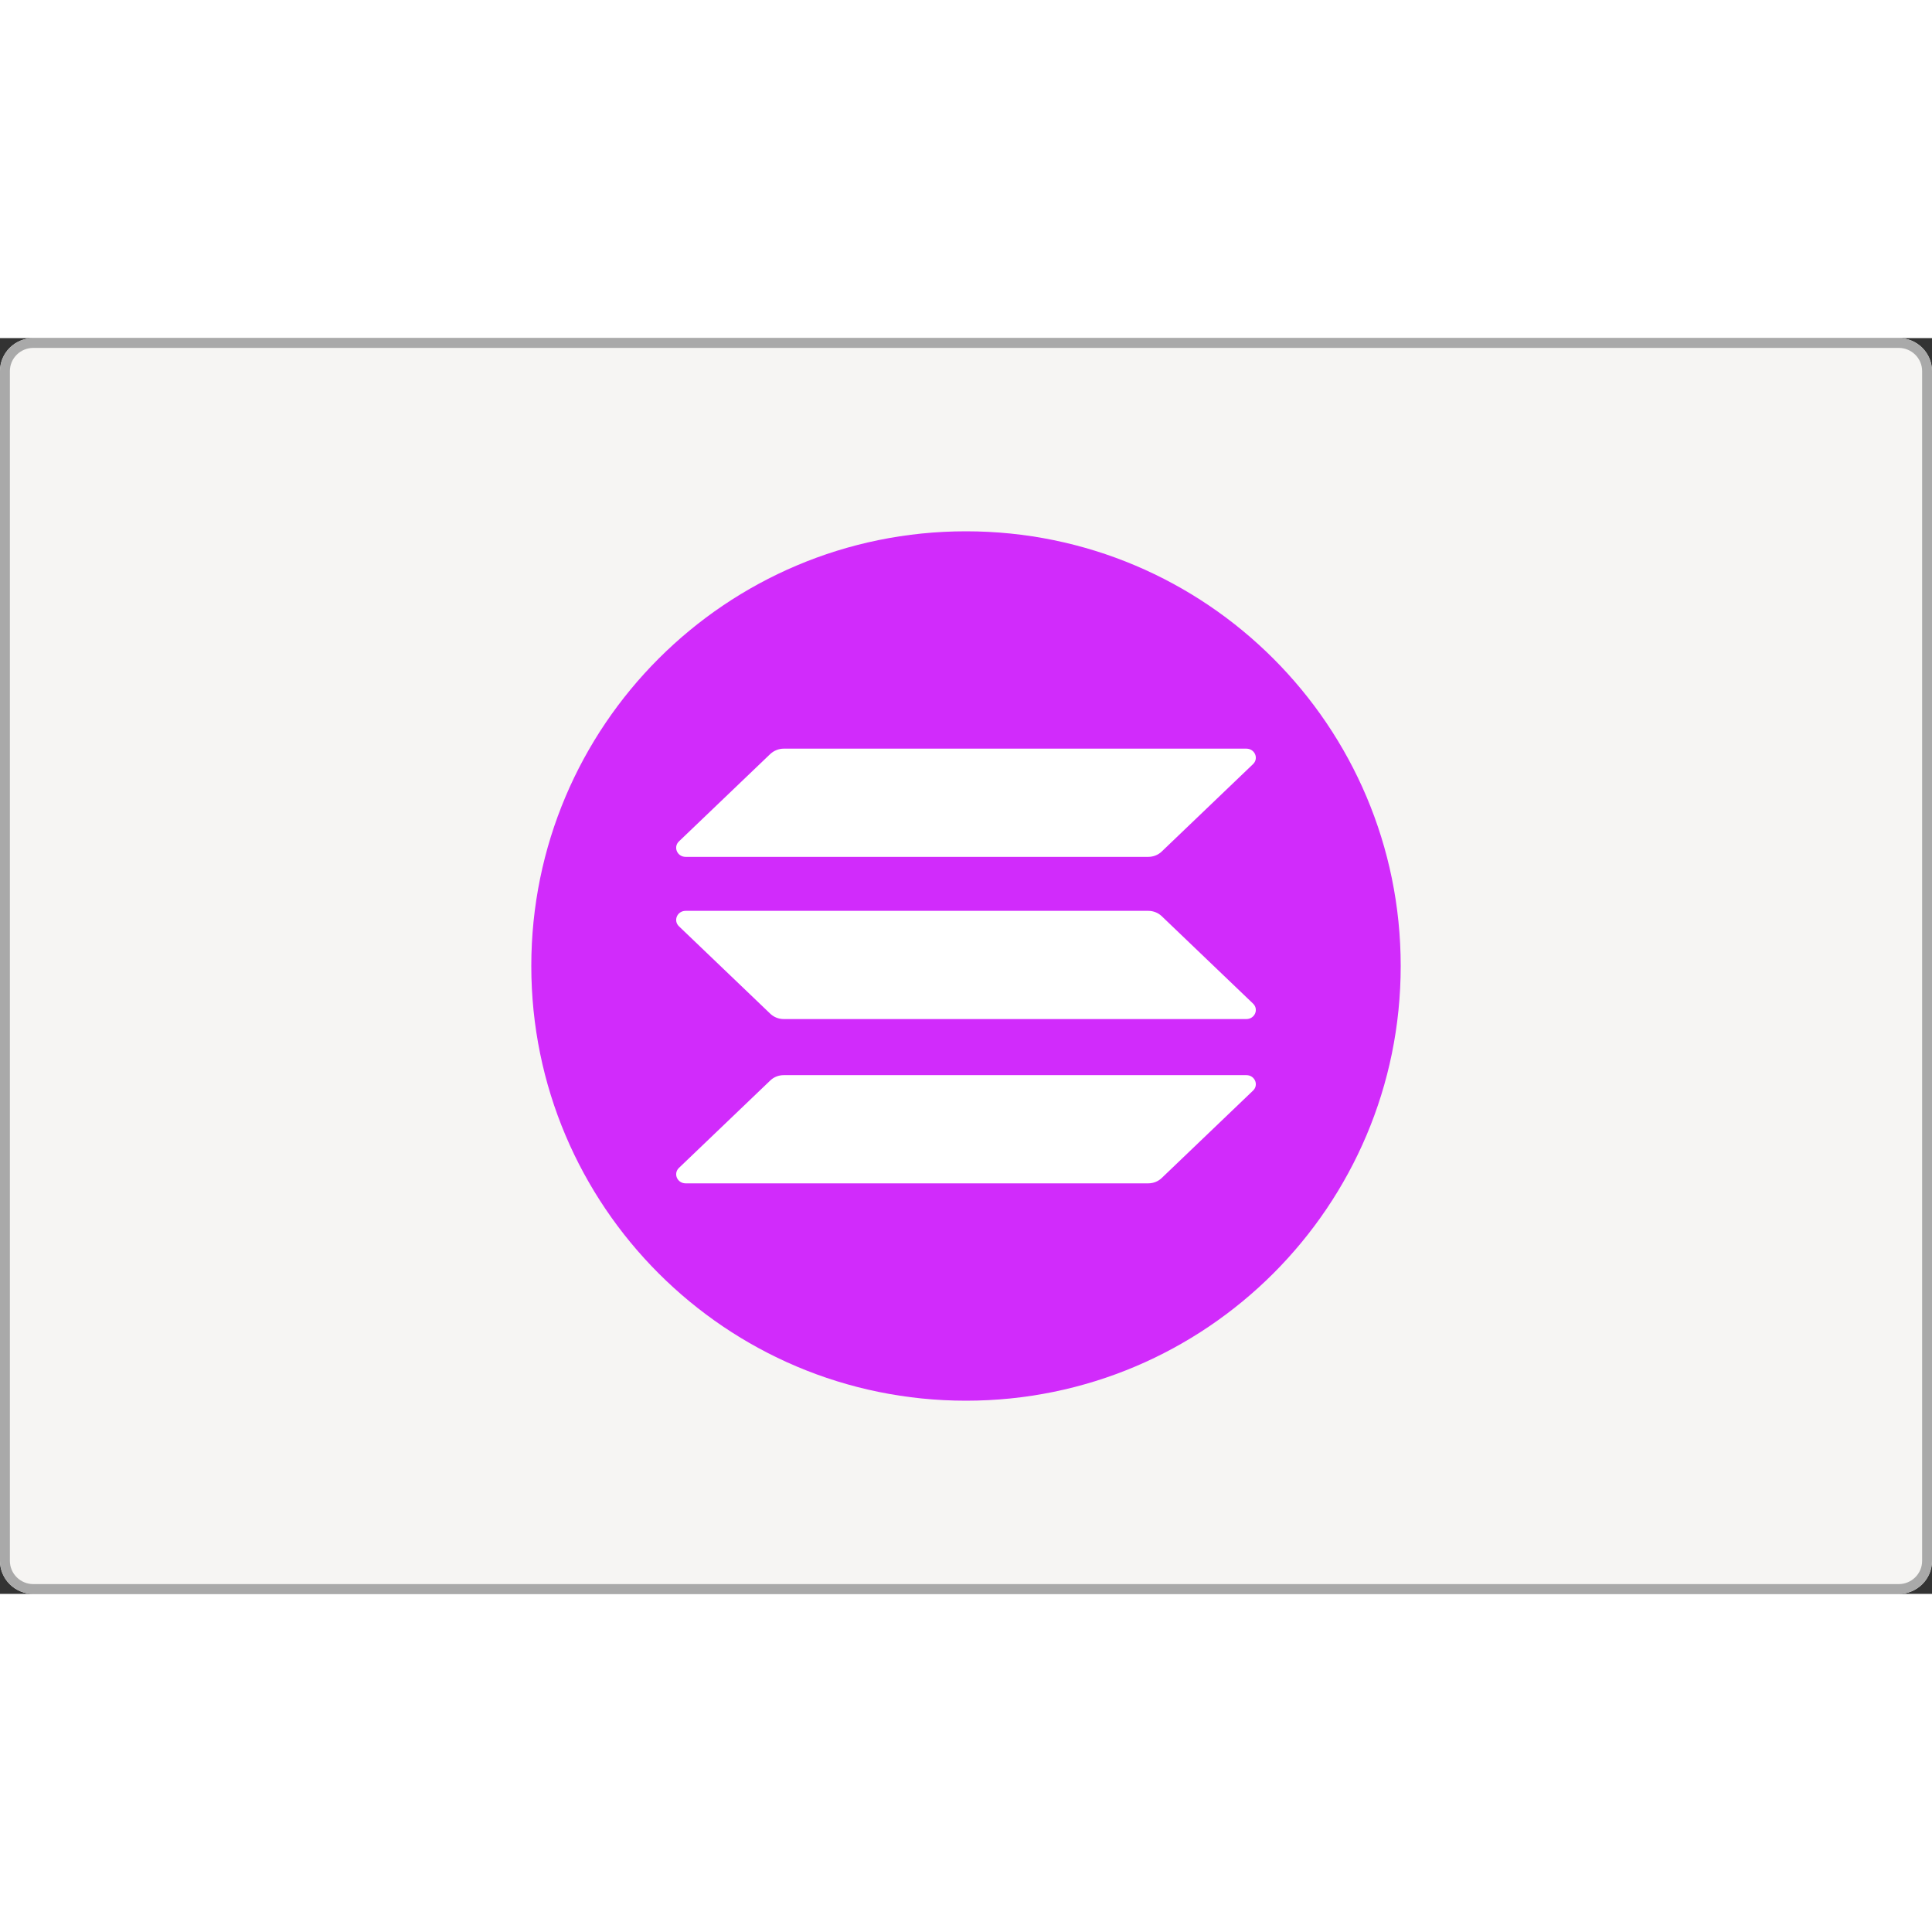 <svg width="150" height="150" viewBox="0 0 80 52" fill="none" xmlns="http://www.w3.org/2000/svg">
    <rect x="0" y="0" width="80" height="52" fill="#333333" stroke="none"/>
    <path d="M78.621 52H1.379C0.618 52 0 51.387 0 50.632V1.368C0 0.613 0.618 0 1.379 0H78.621C79.382 0 80 0.613 80 1.368V50.632C80 51.387 79.382 52 78.621 52Z" fill="#F6F5F3"/>
    <path fill-rule="evenodd" clip-rule="evenodd" d="M1.379 51.594H78.621C79.157 51.594 79.591 51.163 79.591 50.632V1.368C79.591 0.838 79.157 0.406 78.621 0.406H1.379C0.843 0.406 0.409 0.838 0.409 1.368V50.632C0.409 51.162 0.843 51.594 1.379 51.594ZM1.379 52H78.621C79.382 52 80 51.387 80 50.632V1.368C80 0.613 79.382 0 78.621 0H1.379C0.618 0 0 0.613 0 1.368V50.632C0 51.387 0.618 52 1.379 52Z" fill="#A9A9A9"/>
    <path d="M40 44C49.941 44 58 35.941 58 26C58 16.059 49.941 8 40 8C30.059 8 22 16.059 22 26C22 35.941 30.059 44 40 44Z" fill="#D12BFB"/>
    <g clip-path="url(#clip0_307_566)">
        <path d="M31.898 30.738C32.043 30.599 32.242 30.519 32.454 30.519H51.608C51.958 30.519 52.133 30.923 51.885 31.16L48.102 34.781C47.957 34.919 47.758 35 47.546 35H28.392C28.042 35 27.867 34.596 28.115 34.359L31.898 30.738Z" fill="white"/>
        <path d="M31.898 17.219C32.049 17.081 32.248 17 32.453 17H51.608C51.958 17 52.133 17.404 51.885 17.641L48.102 21.262C47.957 21.4 47.758 21.481 47.546 21.481H28.392C28.042 21.481 27.867 21.077 28.114 20.84L31.898 17.219Z" fill="white"/>
        <path d="M48.102 23.935C47.957 23.797 47.758 23.716 47.546 23.716H28.392C28.042 23.716 27.867 24.12 28.115 24.357L31.898 27.978C32.043 28.116 32.242 28.197 32.454 28.197H51.608C51.958 28.197 52.133 27.793 51.885 27.556L48.102 23.935Z" fill="white"/>
    </g>
    <defs>
        <clipPath id="clip0_307_566">
            <rect width="24" height="18" fill="white" transform="translate(28 17)"/>
        </clipPath>
    </defs>
</svg>
